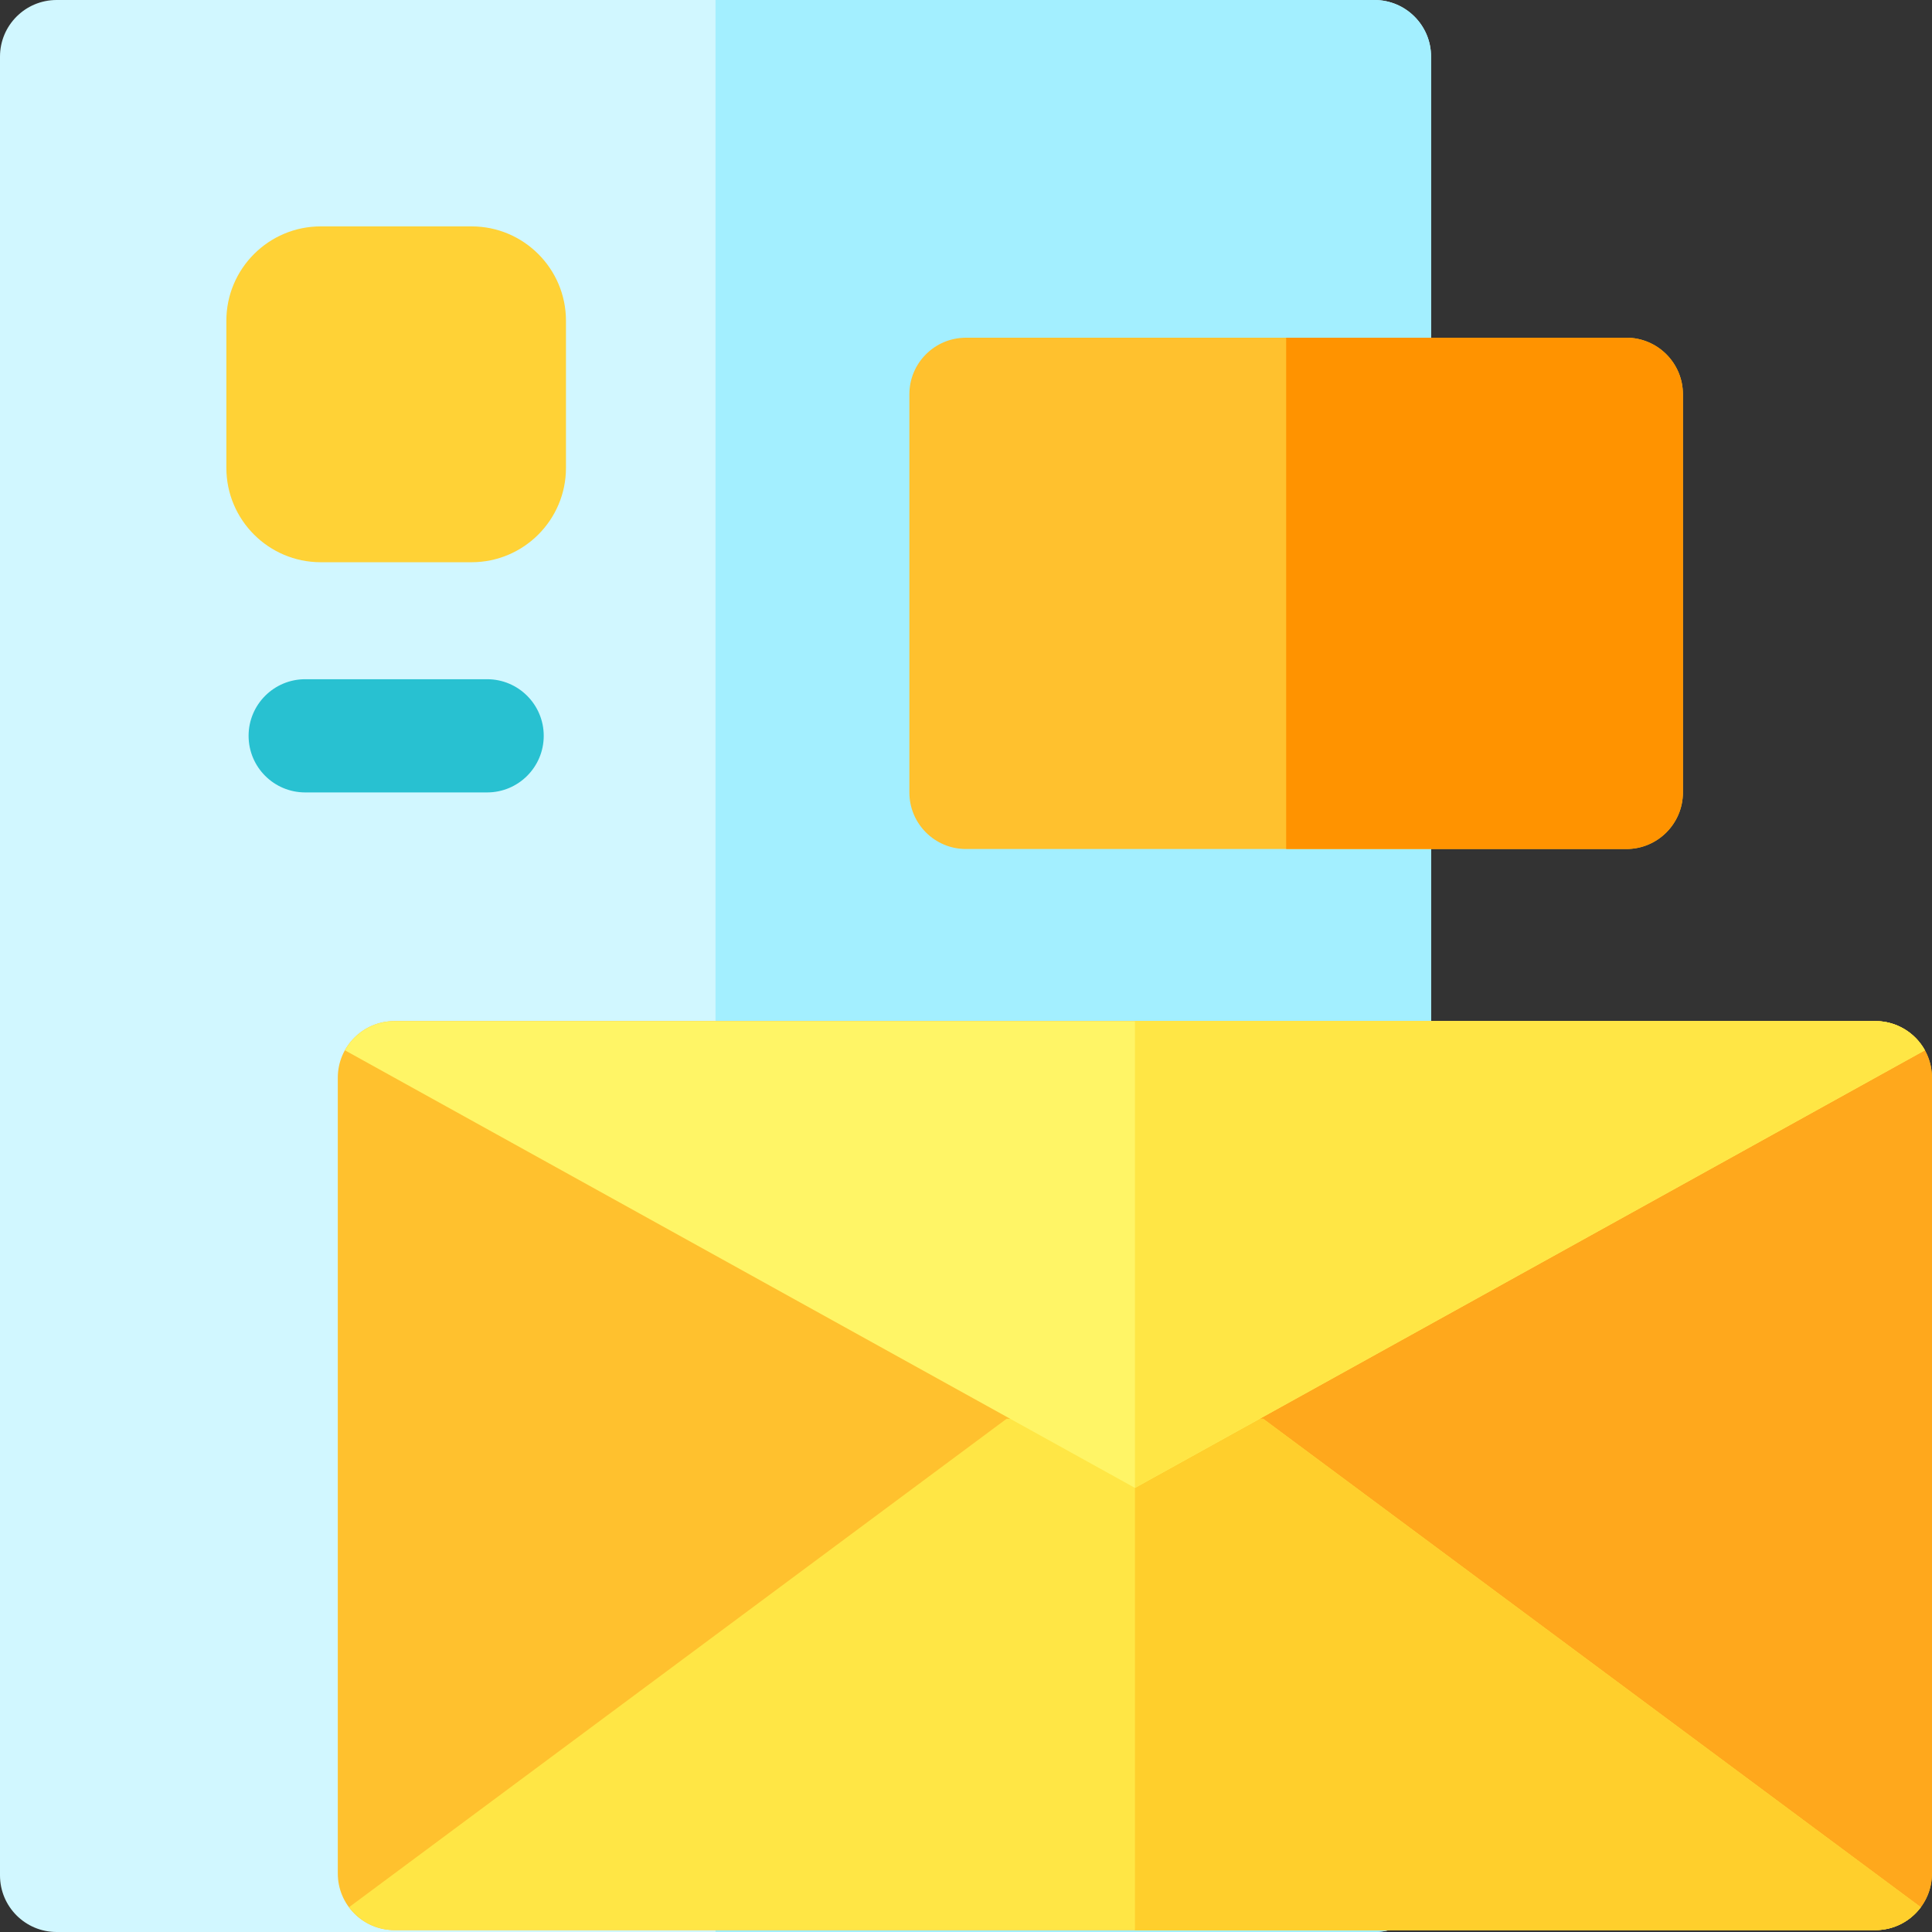 <svg height="512pt" viewBox="0 0 512 512" width="512pt" xmlns="http://www.w3.org/2000/svg"><rect x="0" y="0" width="512" height="512" fill="#333333" stroke="none"/><path d="m364.246 512h-349.246c-8.285 0-15-6.715-15-15v-482c0-8.285 6.715-15 15-15h349.246c8.285 0 15 6.715 15 15v482c0 8.285-6.715 15-15 15zm0 0" fill="#d1f7ff"/><path d="m364.246 0h-174.621v512h174.621c8.285 0 15-6.715 15-15v-482c0-8.285-6.715-15-15-15zm0 0" fill="#a3efff"/><path d="m124.988 148.996h-40c-13.785 0-25-11.215-25-25v-39c0-13.785 11.215-25 25-25h40c13.785 0 25 11.215 25 25v39c0 13.785-11.215 25-25 25zm0 0" fill="#ffd236"/><path d="m129.094 210h-48.215c-8.281 0-15-6.715-15-15 0-8.281 6.719-15 15-15h48.215c8.281 0 15 6.719 15 15 0 8.285-6.719 15-15 15zm0 0" fill="#28c1d1"/><path d="m496.992 511.496h-392.473c-8.285 0-15-6.715-15-15v-210.895c0-8.285 6.715-15 15-15h392.473c8.285 0 15 6.715 15 15v210.895c0 8.285-6.715 15-15 15zm0 0" fill="#ffc12e"/><path d="m496.992 270.602h-196.219v240.895h196.219c8.285 0 15-6.715 15-15v-210.895c0-8.285-6.715-15-15-15zm0 0" fill="#ffa81c"/><path d="m104.52 511.496h392.473c4.934 0 9.297-2.391 12.031-6.066l-174.285-129.445-67.977.004-174.27 129.445c2.73 3.672 7.094 6.062 12.027 6.062zm0 0" fill="#ffe645"/><path d="m499.188 511.32c.395-.059.785-.125 1.168-.215.172-.039.344-.086.516-.133.379-.102.758-.219 1.129-.348.141-.051.285-.102.426-.156.43-.168.848-.355 1.258-.562.066-.031.133-.059.199-.094 2.027-1.055 3.785-2.559 5.141-4.383l-174.285-129.445h-33.965v135.512h196.219c.578 0 1.141-.039 1.699-.102.168-.02.332-.051.496-.074zm0 0" fill="#ffcf2c"/><path d="m300.773 394.305 209.34-115.973c-2.559-4.609-7.473-7.73-13.121-7.73h-392.473c-5.648 0-10.562 3.125-13.121 7.734zm0 0" fill="#fff566"/><path d="m496.992 270.602h-196.219v123.703l209.34-115.973c-2.559-4.609-7.473-7.73-13.121-7.73zm0 0" fill="#ffe645"/><path d="m430.992 225h-175c-8.285 0-15-6.715-15-15v-105.504c0-8.285 6.715-15 15-15h175c8.285 0 15 6.715 15 15v105.504c0 8.285-6.715 15-15 15zm0 0" fill="#ffc12e"/><path d="m430.992 89.496h-90.145v135.504h90.145c8.285 0 15-6.715 15-15v-105.504c0-8.285-6.715-15-15-15zm0 0" fill="#ff9300"/></svg>